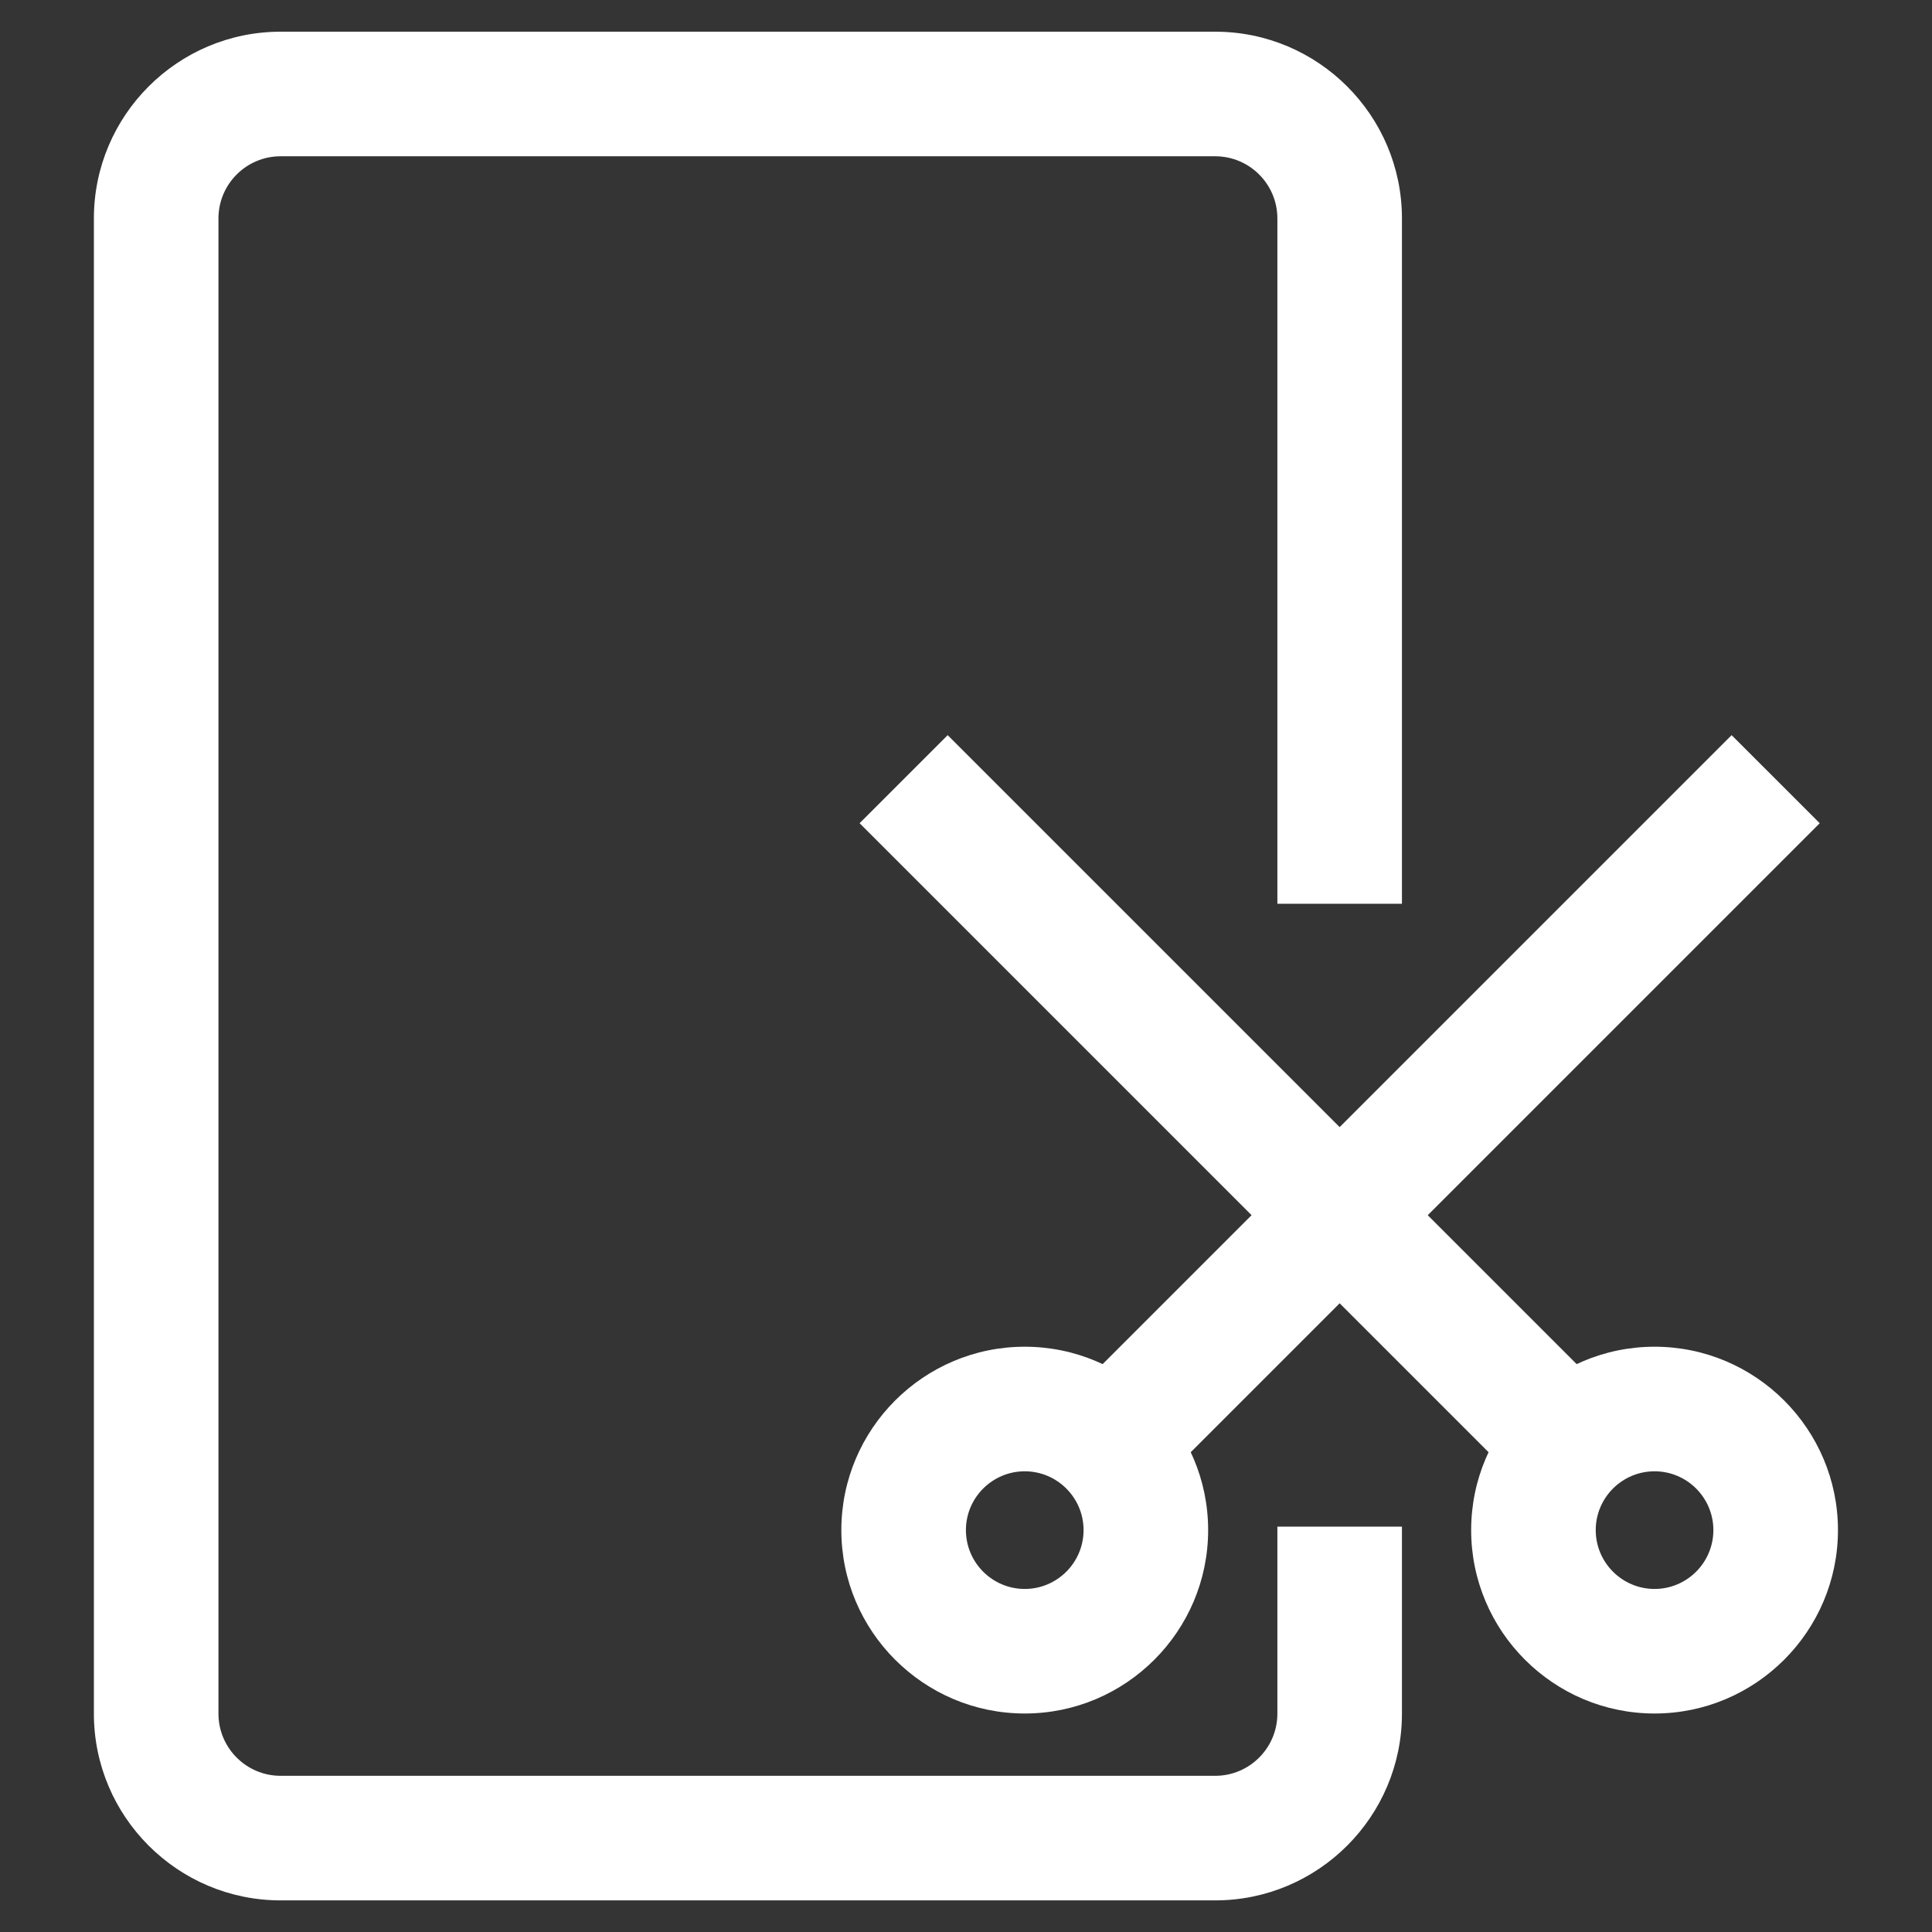 <svg xmlns="http://www.w3.org/2000/svg" xmlns:xlink="http://www.w3.org/1999/xlink" width="500" zoomAndPan="magnify" viewBox="0 0 375 375" height="500" preserveAspectRatio="xMidYMid meet" version="1.0"><defs><g/><clipPath id="f884884d2e"><path d="M 18.156 6.141 L 273 6.141 L 273 369 L 18.156 369 Z M 18.156 6.141 " clip-rule="nonzero"/></clipPath></defs><rect x="-37.5" width="450" fill="#ffffff" y="-37.5" height="450" fill-opacity="1"/><rect x="-37.5" width="450" fill="#343434" y="-37.5" height="450" fill-opacity="1"/><path fill="#ffffff" d="M 198.902 285.578 C 192.609 285.578 187.484 290.699 187.484 296.992 C 187.484 303.289 192.609 308.414 198.902 308.414 C 205.195 308.414 210.32 303.289 210.32 296.992 C 210.32 290.699 205.195 285.578 198.902 285.578 Z M 198.902 332.59 C 179.277 332.59 163.305 316.617 163.305 296.992 C 163.305 277.371 179.277 261.398 198.902 261.398 C 218.523 261.398 234.5 277.371 234.5 296.992 C 234.5 316.617 218.523 332.59 198.902 332.59 " fill-opacity="1" fill-rule="nonzero"/><path fill="#ffffff" d="M 221.559 291.434 L 204.461 274.336 L 336.109 142.691 L 353.207 159.785 L 221.559 291.434 " fill-opacity="1" fill-rule="nonzero"/><path fill="#ffffff" d="M 321.152 285.578 C 314.855 285.578 309.73 290.699 309.73 296.992 C 309.73 303.289 314.855 308.414 321.152 308.414 C 327.441 308.414 332.566 303.289 332.566 296.992 C 332.566 290.699 327.441 285.578 321.152 285.578 Z M 321.152 332.59 C 301.527 332.59 285.551 316.617 285.551 296.992 C 285.551 277.371 301.527 261.398 321.152 261.398 C 340.773 261.398 356.746 277.371 356.746 296.992 C 356.746 316.617 340.773 332.59 321.152 332.59 " fill-opacity="1" fill-rule="nonzero"/><path fill="#ffffff" d="M 298.492 291.434 L 166.848 159.785 L 183.941 142.691 L 315.59 274.336 L 298.492 291.434 " fill-opacity="1" fill-rule="nonzero"/><g clip-path="url(#f884884d2e)"><path fill="#ffffff" d="M 235.871 368.863 L 54.469 368.863 C 34.48 368.863 18.223 352.602 18.223 332.617 L 18.223 42.402 C 18.223 22.41 34.48 6.152 54.469 6.152 L 235.871 6.152 C 255.859 6.152 272.117 22.41 272.117 42.402 L 272.117 175.418 L 247.938 175.418 L 247.938 42.402 C 247.938 35.742 242.527 30.332 235.871 30.332 L 54.469 30.332 C 47.809 30.332 42.402 35.742 42.402 42.402 L 42.402 332.617 C 42.402 339.273 47.809 344.684 54.469 344.684 L 235.871 344.684 C 242.527 344.684 247.938 339.273 247.938 332.617 L 247.938 296.32 L 272.117 296.32 L 272.117 332.617 C 272.117 352.602 255.859 368.863 235.871 368.863 " fill-opacity="1" fill-rule="nonzero"/></g><g fill="#ffffff" fill-opacity="1"><g transform="translate(25.172, 202.4)"><g><path d="M 2.672 -5.031 L 5.016 -5.031 C 6.098 -5.031 6.898 -4.828 7.422 -4.422 C 7.953 -4.016 8.219 -3.41 8.219 -2.609 C 8.219 -1.754 7.938 -1.102 7.375 -0.656 C 6.82 -0.219 6.008 0 4.938 0 L 1.375 0 L 1.375 -8.562 L 2.672 -8.562 Z M 10.953 0 L 9.656 0 L 9.656 -8.562 L 10.953 -8.562 Z M 2.672 -3.906 L 2.672 -1.094 L 4.875 -1.094 C 6.25 -1.094 6.938 -1.57 6.938 -2.531 C 6.938 -3.008 6.773 -3.359 6.453 -3.578 C 6.141 -3.797 5.598 -3.906 4.828 -3.906 Z M 2.672 -3.906 "/></g></g></g></svg>